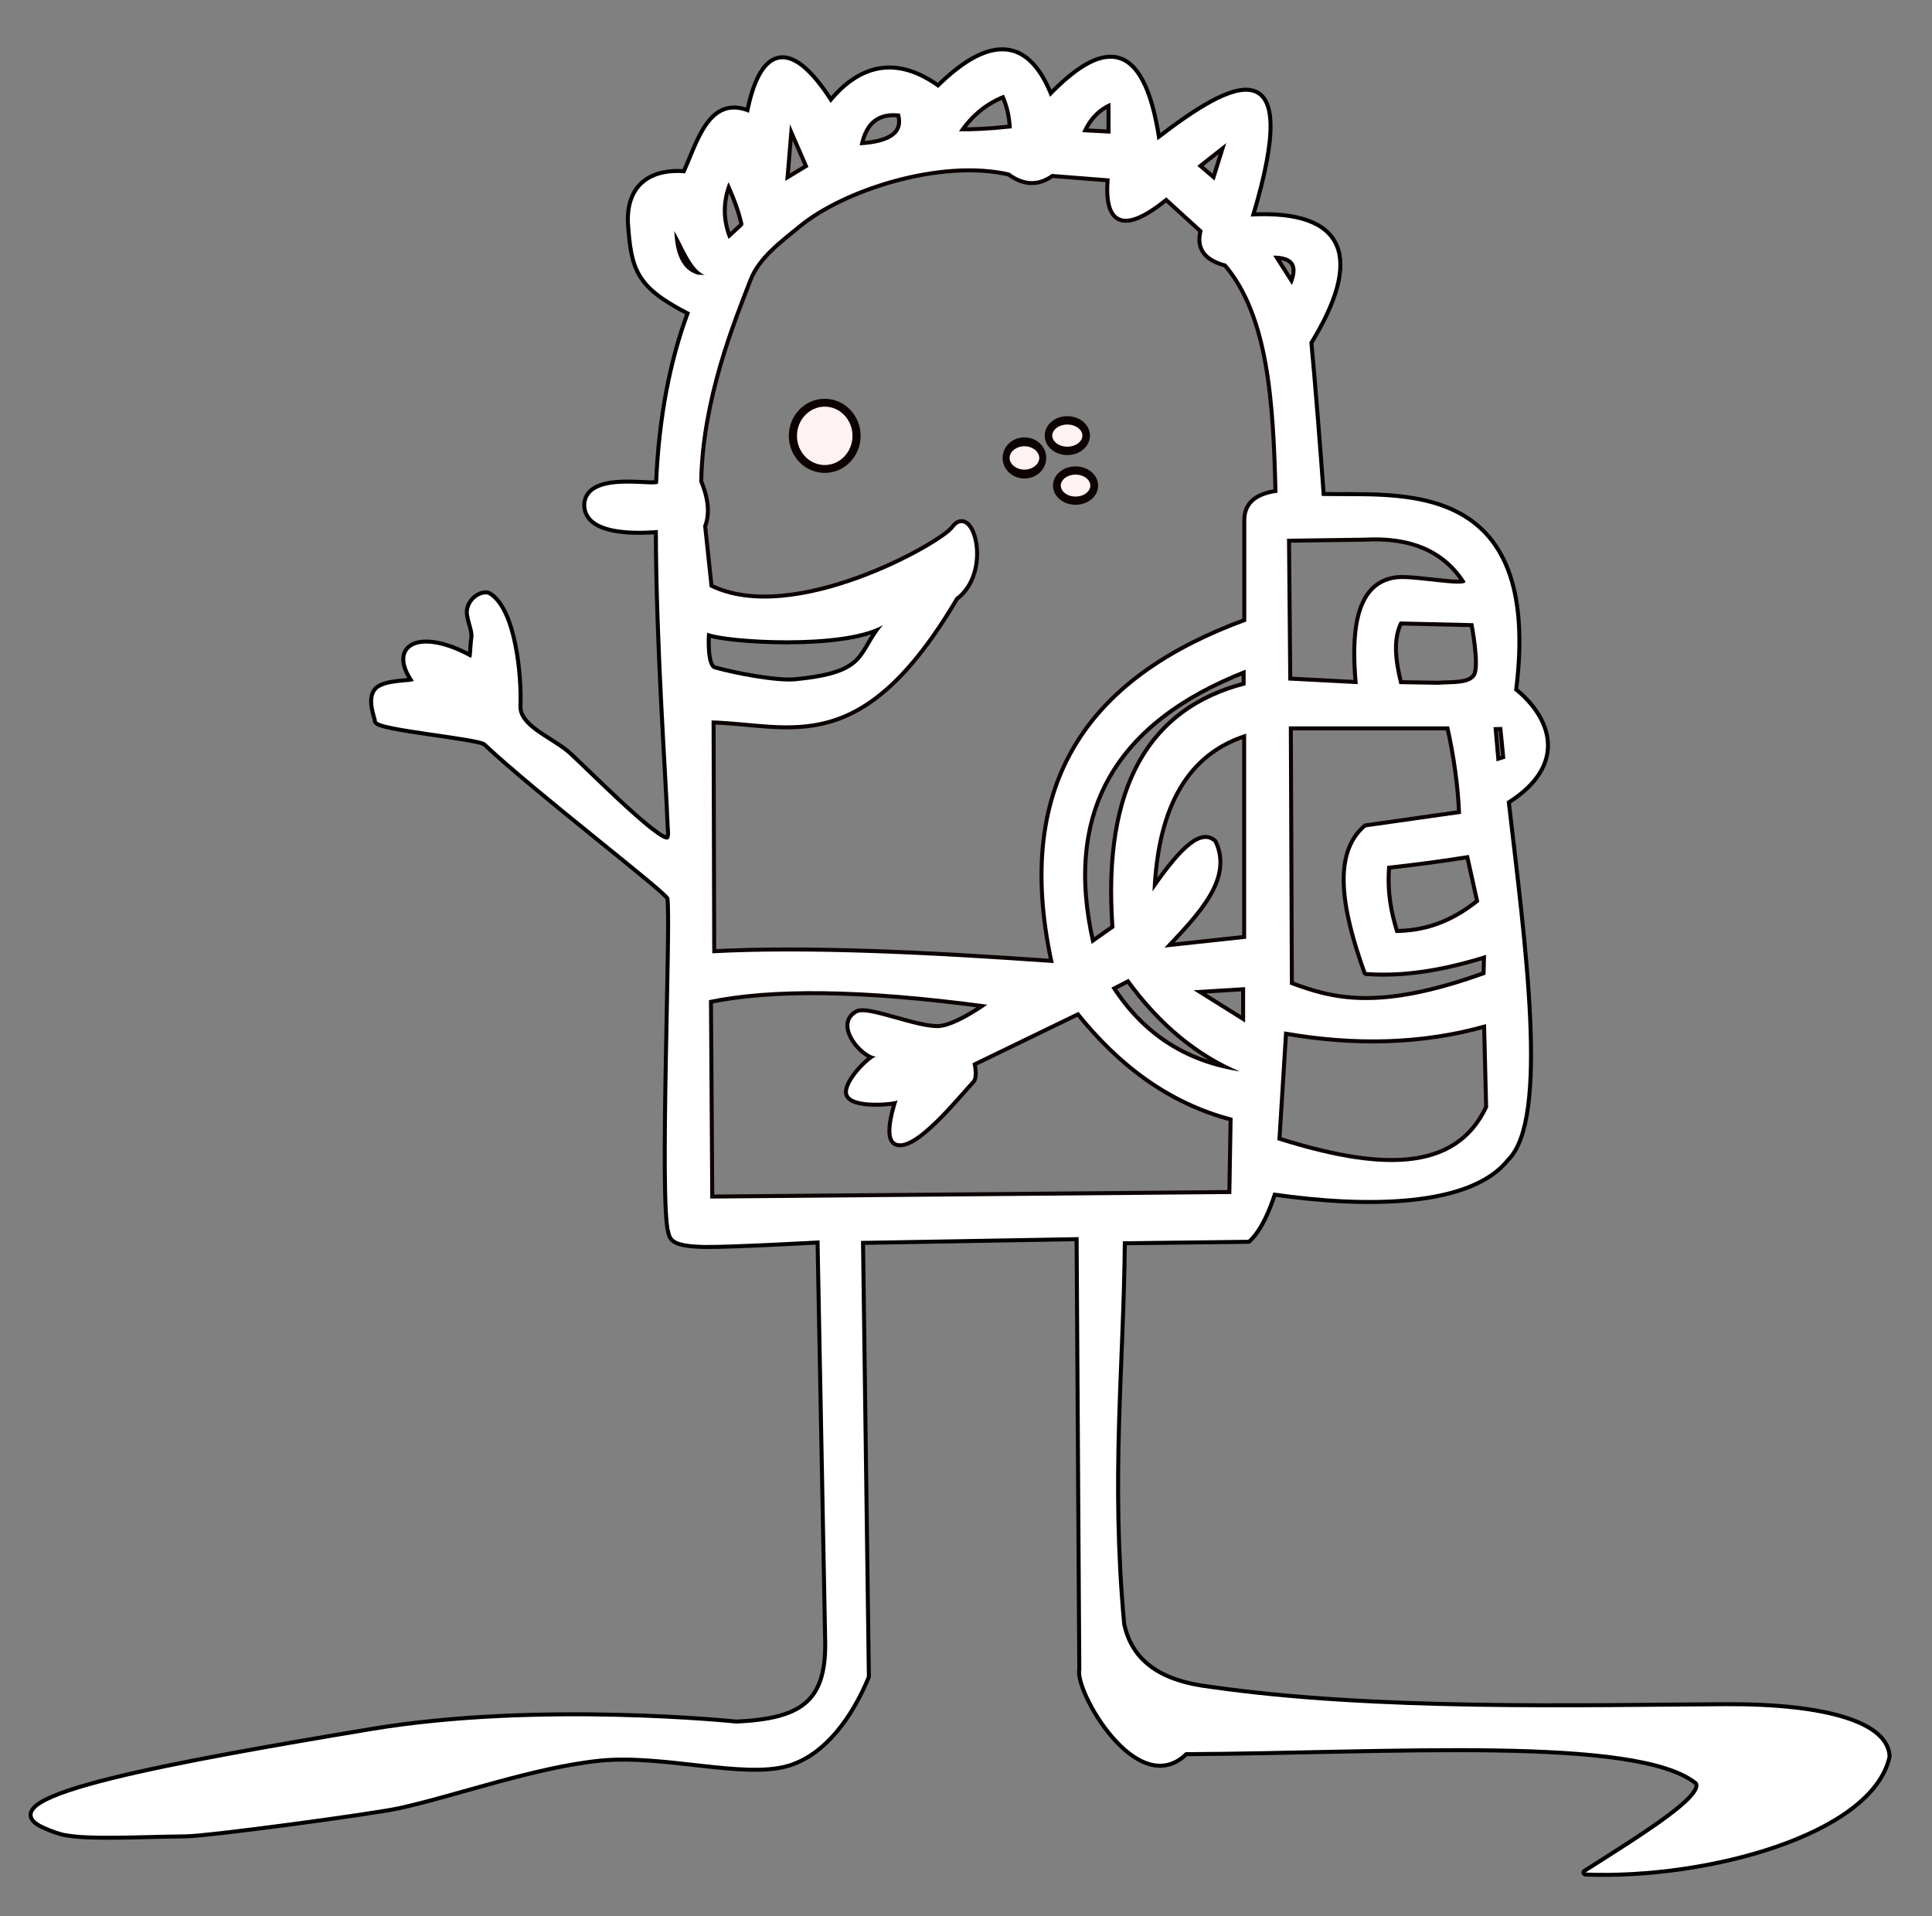 <?xml version="1.0" encoding="UTF-8" standalone="no"?>
<!DOCTYPE svg PUBLIC "-//W3C//DTD SVG 1.1//EN" "http://www.w3.org/Graphics/SVG/1.1/DTD/svg11.dtd">
<svg width="100%" height="100%" viewBox="0 0 242 240" version="1.1" xmlns="http://www.w3.org/2000/svg" xmlns:xlink="http://www.w3.org/1999/xlink" xml:space="preserve" xmlns:serif="http://www.serif.com/" style="fill-rule:evenodd;clip-rule:evenodd;stroke-linecap:round;stroke-linejoin:round;stroke-miterlimit:1.5;">
    <rect x="0" y="0" width="242" height="240" fill="#808080" stroke="none"/>
    <g transform="matrix(1,0,0,1,-96,-161)">
        <g id="PersonIcon" transform="matrix(0.776,0,0,0.776,40,105.603)">
            <g id="outline">
                <path d="M169.042,355.229C158.488,356.278 145.521,360.953 136.496,362.922C132.313,363.835 105.916,367.406 102.095,367.448C94.482,367.53 87.041,368.006 82.797,367.275C81.77,367.098 80.472,366.615 79.235,366.049C69.517,361.612 100.55,356.037 132.11,350.767C159.222,346.24 191.041,349.57 191.041,349.57C201.398,349.078 205.817,346.387 205.688,336.473L204.45,271.583C204.45,271.583 189.975,272.384 185.997,272.322C180.647,272.239 180.626,271.186 180.347,270.242C178.883,265.284 180.836,219.254 180.2,216.286C179.973,215.226 159.022,199.268 150.526,191.274C149.492,190.3 132.667,188.875 132.984,187.664C133.055,187.391 131.622,184.246 132.987,182.754C134.328,181.287 139.224,181.646 138.924,181.21C134.996,175.507 140.166,173.141 148.122,177.53C148.42,177.694 148.299,176.362 148.576,174.214C148.739,172.95 147.584,170.964 147.89,169.673C148.348,167.738 150.351,166.998 151.075,167.44C155.077,169.881 156.054,180.577 155.853,185.291C155.708,188.686 160.761,190.52 163.593,192.853C165.502,194.425 178.254,207.49 179.942,206.87C180.499,206.665 180.279,205.41 180.255,204.73C179.971,196.81 178.391,175.524 178.349,156.928C176.426,157.062 166.502,157.899 166.8,152.633C167.346,147.629 178.239,150.231 178.391,149.37C178.829,138.831 180.625,129.581 183.546,121.811C175.128,117.504 174.357,114.918 173.839,107.251C173.629,100.979 177.864,98.917 182.745,99.36C184.992,94.514 186.774,86.983 193.059,89.596C194.948,79.954 199.238,76.972 206.249,87.995C211.296,81.794 217.128,80.879 223.606,85.582C231.352,77.938 237.739,76.976 241.658,87.012C249.522,78.895 256.393,76.618 258.996,94.033C271.619,84.281 282.243,79.128 274.049,106.334C289.421,105.548 291.773,113.175 283.517,126.641C284.08,132.601 285.033,144.485 285.522,151.431C297.781,151.765 320.916,148.333 316.561,182.813C322.144,187.282 325.058,194.673 315.37,200.722C318.024,223.649 321.951,251.917 315.352,258.385C309.436,265.853 292.832,266.032 277.707,263.85C276.799,266.628 275.543,269.688 273.655,271.485L253.408,271.728C253.226,292.12 251.122,309.765 253.307,333.537C254.615,339.678 259.349,342.994 267.518,343.955C294.143,347.79 327.498,346.881 350.714,346.761C367.241,346.675 376.674,349.793 376.853,354.887C374.087,367.149 347.756,374.384 328.095,373.609C338.05,367.291 347.839,361.217 346.126,358.983C336.55,351.162 296.498,354.012 263.516,354.185C255.965,361.729 245.918,344.188 246.705,340.823L246.267,271.059L211.145,271.667L212.093,341.971C209.449,348.373 205.134,354.354 199.312,356.079C192.242,358.175 179.26,354.212 169.042,355.229Z" style="fill:none;stroke:black;stroke-width:1.29px;"/>
                <g id="face">
                    <g transform="matrix(1.289,0,0,1.289,-51.578,-136.172)">
                        <ellipse cx="230.672" cy="221.774" rx="2.337" ry="1.889" style="fill:rgb(255,242,242);"/>
                    </g>
                    <g transform="matrix(1.289,0,0,1.289,-51.578,-136.172)">
                        <ellipse cx="229.519" cy="215.541" rx="2.359" ry="1.91" style="fill:rgb(255,242,242);"/>
                    </g>
                    <g transform="matrix(1.289,0,0,1.289,-51.578,-136.172)">
                        <ellipse cx="224.289" cy="218.316" rx="2.295" ry="2.017" style="fill:rgb(255,242,242);"/>
                    </g>
                    <g transform="matrix(1.289,0,0,1.289,-51.578,-136.172)">
                        <ellipse cx="199.129" cy="215.565" rx="3.982" ry="4.148" style="fill:rgb(255,242,242);"/>
                    </g>
                    <g transform="matrix(1.124,0,0,1.087,-25.921,-12.865)">
                        <ellipse cx="205.703" cy="142.223" rx="4.57" ry="4.919" style="fill:none;stroke:rgb(13,2,2);stroke-width:1.17px;"/>
                    </g>
                    <g transform="matrix(0.968,0,0,1.235,7.586,-34.81)">
                        <ellipse cx="237.539" cy="145.836" rx="3.055" ry="2.106" style="fill:none;stroke:rgb(13,2,2);stroke-width:1.16px;"/>
                    </g>
                    <g transform="matrix(0.957,0,0,1.065,10.447,-9.913)">
                        <ellipse cx="244.517" cy="142.354" rx="3.179" ry="2.312" style="fill:none;stroke:rgb(13,2,2);stroke-width:1.27px;"/>
                    </g>
                    <g transform="matrix(1.023,0,0,1.079,-5.815,-12.068)">
                        <ellipse cx="245.935" cy="149.979" rx="2.945" ry="2.257" style="fill:none;stroke:rgb(13,2,2);stroke-width:1.23px;"/>
                    </g>
                </g>
                <path d="M186.313,173.491C189.26,174.76 208.308,175.946 214.697,172.269C210.708,177.027 212.549,180.206 200.454,181.344C197.515,181.62 190.65,180.323 187.427,179.394C185.946,178.968 186.238,173.87 186.313,173.491Z" style="fill:none;stroke:black;stroke-width:1.29px;"/>
                <path d="M180.992,108.683C182.13,110.39 183.706,115.024 185.946,115.771C184.935,115.705 184.906,115.852 183.985,115.392C180.934,113.866 181.094,108.99 180.992,108.683Z" style="fill:none;stroke:rgb(13,2,2);stroke-width:1.29px;"/>
                <path d="M189.766,109.956C188.518,106.894 188.536,103.832 189.766,100.769C190.701,102.865 191.583,104.992 192.121,107.326C192.176,107.568 192.097,107.821 191.914,107.988C191.265,108.583 189.766,109.956 189.766,109.956Z" style="fill:none;stroke:rgb(13,2,2);stroke-width:1.29px;"/>
                <path d="M198.918,100.597L199.675,91.445L202.668,98.327L198.918,100.597Z" style="fill:none;stroke:rgb(13,2,2);stroke-width:1.29px;"/>
                <path d="M210.926,94.851C211.72,90.87 213.973,89.303 217.428,89.725C218.381,93.145 215.662,94.551 210.926,94.851Z" style="fill:none;stroke:rgb(13,2,2);stroke-width:1.29px;"/>
                <path d="M226.959,92.581C228.757,89.897 231.137,87.879 234.219,86.663C234.877,88.124 235.384,89.812 235.492,92.099C231.36,92.539 228.975,92.6 226.959,92.581Z" style="fill:none;stroke:rgb(13,2,2);stroke-width:1.29px;"/>
                <path d="M246.846,92.718C247.803,90.523 249.272,88.881 251.422,87.97L251.422,92.959L246.846,92.718Z" style="fill:none;stroke:rgb(13,2,2);stroke-width:1.29px;"/>
                <path d="M265.425,98.155L270.105,94.473L268.212,100.529L265.425,98.155Z" style="fill:none;stroke:rgb(13,2,2);stroke-width:1.29px;"/>
                <path d="M277.674,112.64C280.808,112.65 282.156,113.982 280.702,117.388L277.674,112.64Z" style="fill:none;stroke:rgb(13,2,2);stroke-width:1.29px;"/>
                <path d="M314.65,188.719L315.156,193.827L313.725,194.268L313.24,188.741L314.65,188.719Z" style="fill:none;stroke:rgb(13,2,2);stroke-width:1.29px;"/>
                <path d="M298.04,181.804C297.066,177.934 296.695,174.366 298.108,171.689L309.979,171.964C309.979,171.964 311.332,178.771 310.391,180.428C309.451,182.085 306.354,181.714 304.336,181.908L298.04,181.804Z" style="fill:none;stroke:rgb(13,2,2);stroke-width:1.29px;"/>
                <path d="M280.114,181.22L279.907,158.339L292.431,158.167C300.084,157.745 305.457,160.172 308.706,165.255C308.737,166.28 300.419,164.568 297.661,164.876C290.906,165.633 290.668,174.313 291.33,181.804L280.114,181.22Z" style="fill:none;stroke:rgb(13,2,2);stroke-width:1.29px;"/>
                <path d="M280.203,188.624L306.075,188.624C307.119,193.176 307.858,198.408 308.007,202.736L292.635,204.92C287.616,209.21 288.996,217.93 292.719,228.272C299.159,228.732 305.599,227.505 312.039,225.5L311.955,228.692C294.703,234.925 287.24,232.858 280.371,230.288L280.203,188.624Z" style="fill:none;stroke:rgb(13,2,2);stroke-width:1.29px;"/>
                <path d="M296.079,211.136C295.741,215.496 296.416,218.732 297.423,221.972C301.738,221.932 306.183,220.781 310.947,216.932L309.267,209.372C304.871,210.081 300.475,210.651 296.079,211.136Z" style="fill:none;stroke:rgb(13,2,2);stroke-width:1.29px;"/>
                <path d="M279.447,237.848C290.855,239.851 301.75,239.597 312.039,236.672L312.375,250.112C307.211,261.147 294.494,260.502 278.355,255.404L279.447,237.848Z" style="fill:none;stroke:rgb(13,2,2);stroke-width:1.29px;"/>
                <path d="M260.127,224.324C265.349,218.759 270.854,213.205 268.107,207.356C265.832,205.184 262.153,209.565 258.195,215.252C258.789,201.35 263.76,192.782 273.315,189.8L273.315,222.896L260.127,224.324Z" style="fill:none;stroke:rgb(13,2,2);stroke-width:1.29px;"/>
                <path d="M248.367,223.736C243.446,202.516 251.831,187.808 273.231,179.468L273.231,181.988C258.085,185.867 250.408,198.213 252.063,221.132L248.367,223.736Z" style="fill:none;stroke:rgb(13,2,2);stroke-width:1.29px;"/>
                <path d="M264.831,231.212L273.147,236.42L273.147,230.708L264.831,231.212Z" style="fill:none;stroke:rgb(13,2,2);stroke-width:1.29px;"/>
                <path d="M254.331,229.364C259.605,236.644 265.632,241.516 272.307,244.316C263.253,242.943 256.412,238.325 251.559,230.792L254.331,229.364Z" style="fill:none;stroke:rgb(13,2,2);stroke-width:1.29px;"/>
                <path d="M246.246,234.698C252.877,242.963 260.859,249.148 271.131,251.813L270.921,264.098L186.815,264.833L186.605,232.808C196.572,230.739 211.142,230.795 231.545,233.543C231.545,233.543 226.618,237.123 223.756,237.309C220.256,237.537 212.242,233.996 210.545,234.908C206.991,236.819 211.764,242.18 213.859,241.924C213.197,241.483 208.574,245.996 209.075,247.928C209.595,249.931 216.243,249.384 217.055,248.978C217.055,248.978 214.938,255.018 216.845,255.803C219.81,257.024 226.978,247.963 229.025,245.828C229.68,245.146 229.13,242.993 229.13,242.993L246.246,234.698Z" style="fill:none;stroke:rgb(13,2,2);stroke-width:1.29px;"/>
                <path d="M242.255,226.823C235.728,196.934 249.06,180.585 273.336,171.698L273.336,155.213C273.4,153.032 274.67,151.408 278.376,150.908C278.016,136.383 277.207,122.269 270.081,113.948C266.592,113.054 265.589,111.166 266.301,108.593L260.421,103.238C253.439,108.929 250.707,107.381 251.286,100.193L241.94,99.458C239.665,101.121 237.39,100.944 235.115,99.248C224.012,96.668 208.281,101.744 201.095,107.648C198.014,110.179 194.451,112.749 193.01,116.468C190.333,123.38 185.257,135.805 185.03,149.123C186.258,152.085 186.392,154.421 185.66,156.263L186.71,166.133C200.183,172.886 224.232,159.268 226.085,156.683C228.954,152.682 232.066,163.597 226.4,167.813C211.074,193.799 200.02,188.033 187.025,187.658L187.13,225.248C202.499,224.437 221.84,225.391 242.255,226.823Z" style="fill:none;stroke:rgb(13,2,2);stroke-width:1.29px;"/>
            </g>
            <path d="M169.042,355.229C158.488,356.278 145.521,360.953 136.496,362.922C132.313,363.835 105.916,367.406 102.095,367.448C94.482,367.53 87.041,368.006 82.797,367.275C81.77,367.098 80.472,366.615 79.235,366.049C69.517,361.612 100.55,356.037 132.11,350.767C159.222,346.24 191.041,349.57 191.041,349.57C201.398,349.078 205.817,346.387 205.688,336.473L204.45,271.583C204.45,271.583 189.975,272.384 185.997,272.322C180.647,272.239 180.626,271.186 180.347,270.242C178.883,265.284 180.836,219.254 180.2,216.286C179.973,215.226 159.022,199.268 150.526,191.274C149.492,190.3 132.667,188.875 132.984,187.664C133.055,187.391 131.622,184.246 132.987,182.754C134.328,181.287 139.224,181.646 138.924,181.21C134.996,175.507 140.166,173.141 148.122,177.53C148.42,177.694 148.299,176.362 148.576,174.214C148.739,172.95 147.584,170.964 147.89,169.673C148.348,167.738 150.351,166.998 151.075,167.44C155.077,169.881 156.054,180.577 155.853,185.291C155.708,188.686 160.761,190.52 163.593,192.853C165.502,194.425 178.254,207.49 179.942,206.87C180.499,206.665 180.279,205.41 180.255,204.73C179.971,196.81 178.391,175.524 178.349,156.928C176.426,157.062 166.502,157.899 166.8,152.633C167.346,147.629 178.239,150.231 178.391,149.37C178.829,138.831 180.625,129.581 183.546,121.811C175.128,117.504 174.357,114.918 173.839,107.251C173.629,100.979 177.864,98.917 182.745,99.36C184.992,94.514 186.774,86.983 193.059,89.596C194.948,79.954 199.238,76.972 206.249,87.995C211.296,81.794 217.128,80.879 223.606,85.582C231.352,77.938 237.739,76.976 241.658,87.012C249.522,78.895 256.393,76.618 258.996,94.033C271.619,84.281 282.243,79.128 274.049,106.334C289.421,105.548 291.773,113.175 283.517,126.641C284.08,132.601 285.033,144.485 285.522,151.431C297.781,151.765 320.916,148.333 316.561,182.813C322.144,187.282 325.058,194.673 315.37,200.722C318.024,223.649 321.951,251.917 315.352,258.385C309.436,265.853 292.832,266.032 277.707,263.85C276.799,266.628 275.543,269.688 273.655,271.485L253.408,271.728C253.226,292.12 251.122,309.765 253.307,333.537C254.615,339.678 259.349,342.994 267.518,343.955C294.143,347.79 327.498,346.881 350.714,346.761C367.241,346.675 376.674,349.793 376.853,354.887C374.087,367.149 347.756,374.384 328.095,373.609C338.05,367.291 347.839,361.217 346.126,358.983C336.55,351.162 296.498,354.012 263.516,354.185C255.965,361.729 245.918,344.188 246.705,340.823L246.267,271.059L211.145,271.667L212.093,341.971C209.449,348.373 205.134,354.354 199.312,356.079C192.242,358.175 179.26,354.212 169.042,355.229ZM280.203,188.624L280.371,230.288C287.24,232.858 294.703,234.925 311.955,228.692L312.039,225.5C305.599,227.505 299.159,228.732 292.719,228.272C288.996,217.93 287.616,209.21 292.635,204.92L308.007,202.736C307.858,198.408 307.119,193.176 306.075,188.624L280.203,188.624ZM242.255,226.823C235.728,196.934 249.06,180.585 273.336,171.698L273.336,155.213C273.4,153.032 274.67,151.408 278.376,150.908C278.016,136.383 277.207,122.269 270.081,113.948C266.592,113.054 265.589,111.166 266.301,108.593L260.421,103.238C253.439,108.929 250.707,107.381 251.286,100.193L241.94,99.458C239.665,101.121 237.39,100.944 235.115,99.248C224.012,96.668 208.281,101.744 201.095,107.648C198.014,110.179 194.451,112.749 193.01,116.468C190.333,123.38 185.257,135.805 185.03,149.123C186.258,152.085 186.392,154.421 185.66,156.263L186.71,166.133C200.183,172.886 224.232,159.268 226.085,156.683C228.954,152.682 232.066,163.597 226.4,167.813C211.074,193.799 200.02,188.033 187.025,187.658L187.13,225.248C202.499,224.437 221.84,225.391 242.255,226.823ZM264.831,231.212L273.147,236.42L273.147,230.708L264.831,231.212ZM260.127,224.324L273.315,222.896L273.315,189.8C263.76,192.782 258.789,201.35 258.195,215.252C262.153,209.565 265.832,205.184 268.107,207.356C270.854,213.205 265.349,218.759 260.127,224.324ZM279.447,237.848L278.355,255.404C294.494,260.502 307.211,261.147 312.375,250.112L312.039,236.672C301.75,239.597 290.855,239.851 279.447,237.848ZM296.079,211.136C295.741,215.496 296.416,218.732 297.423,221.972C301.738,221.932 306.183,220.781 310.947,216.932L309.267,209.372C304.871,210.081 300.475,210.651 296.079,211.136ZM248.367,223.736L252.063,221.132C250.408,198.213 258.085,185.867 273.231,181.988L273.231,179.468C251.831,187.808 243.446,202.516 248.367,223.736ZM254.331,229.364L251.559,230.792C256.412,238.325 263.253,242.943 272.307,244.316C265.632,241.516 259.605,236.644 254.331,229.364ZM186.313,173.491C186.238,173.87 185.946,178.968 187.427,179.394C190.65,180.323 197.515,181.62 200.454,181.344C212.549,180.206 210.708,177.027 214.697,172.269C208.308,175.946 189.26,174.76 186.313,173.491ZM265.425,98.155L268.212,100.529L270.105,94.473L265.425,98.155ZM277.674,112.64L280.702,117.388C282.156,113.982 280.808,112.65 277.674,112.64ZM246.846,92.718L251.422,92.959L251.422,87.97C249.272,88.881 247.803,90.523 246.846,92.718ZM314.65,188.719L313.24,188.741L313.725,194.268L315.156,193.827L314.65,188.719ZM298.04,181.804L304.336,181.908C306.354,181.714 309.451,182.085 310.391,180.428C311.332,178.771 309.979,171.964 309.979,171.964L298.108,171.689C296.695,174.366 297.066,177.934 298.04,181.804ZM180.992,108.683C181.094,108.99 180.934,113.866 183.985,115.392C184.906,115.852 184.935,115.705 185.946,115.771C183.706,115.024 182.13,110.39 180.992,108.683ZM280.114,181.22L291.33,181.804C290.668,174.313 290.906,165.633 297.661,164.876C300.419,164.568 308.737,166.28 308.706,165.255C305.457,160.172 300.084,157.745 292.431,158.167L279.907,158.339L280.114,181.22ZM210.926,94.851C215.662,94.551 218.381,93.145 217.428,89.725C213.973,89.303 211.72,90.87 210.926,94.851ZM213.57,241.926C211.363,241.718 207.146,236.735 210.545,234.908C212.242,233.996 220.256,237.537 223.756,237.309C226.618,237.123 231.545,233.543 231.545,233.543C211.142,230.795 196.572,230.739 186.605,232.808L186.815,264.833L270.921,264.098L271.131,251.813C260.859,249.148 252.877,242.963 246.246,234.698L229.13,242.993C229.13,242.993 229.68,245.146 229.025,245.828C226.978,247.963 219.81,257.024 216.845,255.803C214.938,255.018 217.055,248.978 217.055,248.978C216.243,249.384 209.595,249.931 209.075,247.928C208.621,246.18 212.363,242.319 213.57,241.926ZM213.57,241.926C213.67,241.936 213.767,241.935 213.859,241.924C213.796,241.882 213.697,241.885 213.57,241.926ZM189.766,109.956C189.766,109.956 191.375,108.483 191.981,107.927C192.122,107.798 192.184,107.603 192.142,107.415C191.606,105.047 190.713,102.892 189.766,100.769C188.536,103.832 188.518,106.894 189.766,109.956ZM198.918,100.597L202.668,98.327L199.675,91.445L198.918,100.597ZM226.959,92.581C228.975,92.6 231.36,92.539 235.492,92.099C235.384,89.812 234.877,88.124 234.219,86.663C231.137,87.879 228.757,89.897 226.959,92.581Z" style="fill:white;"/>
        </g>
        <g id="InterestingIcon">
        </g>
    </g>
</svg>
